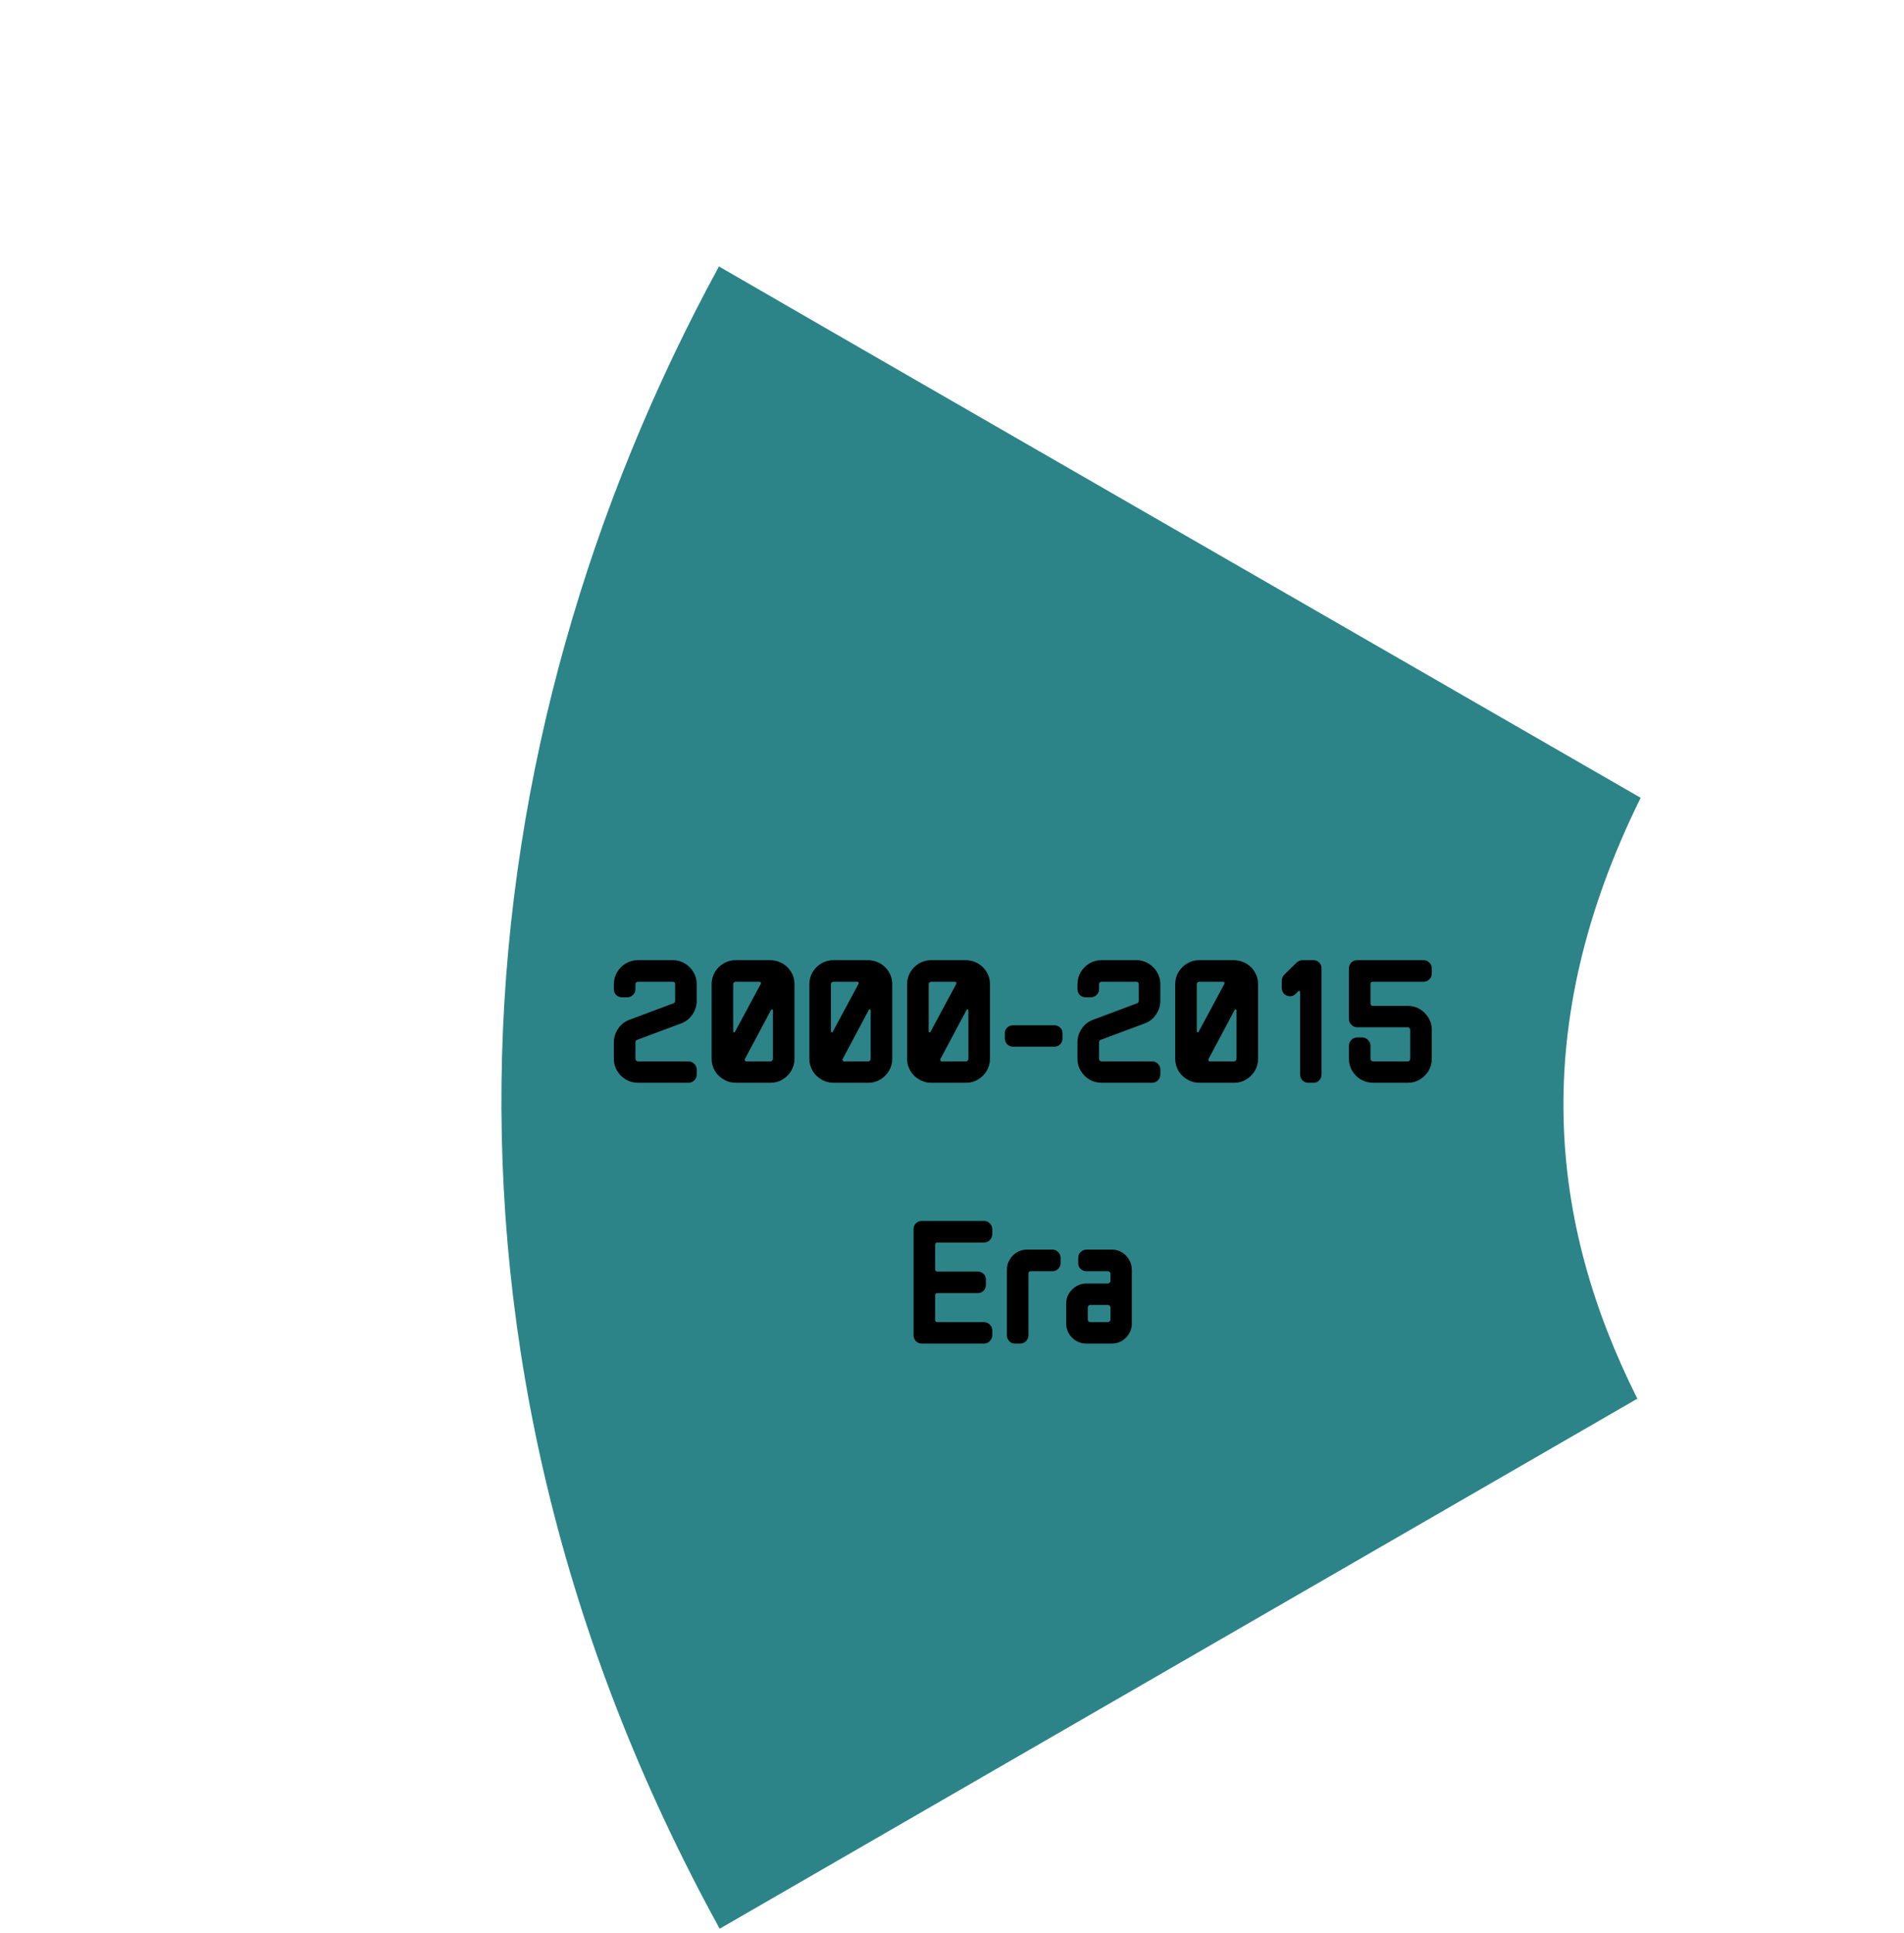 <svg width="336" height="341" viewBox="0 0 336 341" fill="none" xmlns="http://www.w3.org/2000/svg">
<path d="M127 340.22C70.165 236.779 81.475 130.368 126.873 47C137.319 53.093 257.508 122.266 289.529 140.728C269.553 181.129 273.428 215.842 288.946 246.72C258.636 264.22 127 340.22 127 340.22Z" fill="#2C8488"/>
<path d="M122.952 189.528C122.952 189.933 122.802 190.285 122.504 190.584C122.226 190.861 121.885 191 121.48 191H112.584C111.816 191 111.101 190.808 110.44 190.424C109.8 190.04 109.288 189.528 108.904 188.888C108.52 188.248 108.328 187.544 108.328 186.776V183.864C108.328 182.989 108.584 182.179 109.096 181.432C109.608 180.685 110.29 180.163 111.144 179.864L118.824 176.984C119.037 176.92 119.144 176.76 119.144 176.504V173.624C119.144 173.325 119.005 173.176 118.728 173.176H112.584C112.477 173.176 112.37 173.219 112.264 173.304C112.178 173.389 112.136 173.496 112.136 173.624V174.488C112.136 174.893 111.986 175.235 111.688 175.512C111.41 175.789 111.069 175.928 110.664 175.928H109.8C109.394 175.928 109.042 175.789 108.744 175.512C108.466 175.235 108.328 174.893 108.328 174.488V173.624C108.328 172.835 108.52 172.12 108.904 171.48C109.288 170.84 109.8 170.328 110.44 169.944C111.101 169.56 111.816 169.368 112.584 169.368H118.728C119.496 169.368 120.2 169.56 120.84 169.944C121.48 170.328 121.992 170.84 122.376 171.48C122.76 172.12 122.952 172.835 122.952 173.624V176.504C122.952 177.4 122.696 178.221 122.184 178.968C121.672 179.715 121 180.237 120.168 180.536L112.456 183.416C112.242 183.48 112.136 183.629 112.136 183.864V186.776C112.136 186.883 112.178 186.989 112.264 187.096C112.37 187.181 112.477 187.224 112.584 187.224H121.48C121.885 187.224 122.226 187.363 122.504 187.64C122.802 187.917 122.952 188.269 122.952 188.696V189.528ZM140.202 186.776C140.202 187.544 140.01 188.248 139.626 188.888C139.242 189.528 138.73 190.04 138.09 190.424C137.45 190.808 136.746 191 135.978 191H129.834C129.151 191 128.5 190.84 127.882 190.52L127.85 190.488C127.146 190.125 126.591 189.613 126.186 188.952C125.78 188.269 125.578 187.544 125.578 186.776V173.624C125.578 172.835 125.77 172.12 126.154 171.48C126.538 170.84 127.05 170.328 127.69 169.944C128.351 169.56 129.066 169.368 129.834 169.368H135.978C136.17 169.368 136.426 169.4 136.746 169.464C137.087 169.507 137.439 169.624 137.802 169.816H137.834C138.559 170.179 139.135 170.701 139.562 171.384C139.988 172.045 140.202 172.792 140.202 173.624V186.776ZM134.25 173.56C134.292 173.453 134.292 173.368 134.25 173.304C134.207 173.219 134.132 173.176 134.026 173.176H129.834C129.727 173.176 129.62 173.219 129.514 173.304C129.428 173.389 129.386 173.496 129.386 173.624V181.944C129.386 182.029 129.428 182.083 129.514 182.104C129.599 182.125 129.663 182.093 129.706 182.008L134.25 173.56ZM136.394 186.776V178.232C136.394 178.125 136.351 178.061 136.266 178.04C136.202 178.019 136.138 178.051 136.074 178.136L131.434 186.84C131.412 186.925 131.423 187.011 131.466 187.096C131.508 187.181 131.572 187.224 131.658 187.224H135.978C136.084 187.224 136.18 187.181 136.266 187.096C136.351 186.989 136.394 186.883 136.394 186.776ZM157.452 186.776C157.452 187.544 157.26 188.248 156.876 188.888C156.492 189.528 155.98 190.04 155.34 190.424C154.7 190.808 153.996 191 153.228 191H147.084C146.401 191 145.75 190.84 145.132 190.52L145.1 190.488C144.396 190.125 143.841 189.613 143.436 188.952C143.03 188.269 142.828 187.544 142.828 186.776V173.624C142.828 172.835 143.02 172.12 143.404 171.48C143.788 170.84 144.3 170.328 144.94 169.944C145.601 169.56 146.316 169.368 147.084 169.368H153.228C153.42 169.368 153.676 169.4 153.996 169.464C154.337 169.507 154.689 169.624 155.052 169.816H155.084C155.809 170.179 156.385 170.701 156.812 171.384C157.238 172.045 157.452 172.792 157.452 173.624V186.776ZM151.5 173.56C151.542 173.453 151.542 173.368 151.5 173.304C151.457 173.219 151.382 173.176 151.276 173.176H147.084C146.977 173.176 146.87 173.219 146.764 173.304C146.678 173.389 146.636 173.496 146.636 173.624V181.944C146.636 182.029 146.678 182.083 146.764 182.104C146.849 182.125 146.913 182.093 146.956 182.008L151.5 173.56ZM153.644 186.776V178.232C153.644 178.125 153.601 178.061 153.516 178.04C153.452 178.019 153.388 178.051 153.324 178.136L148.684 186.84C148.662 186.925 148.673 187.011 148.716 187.096C148.758 187.181 148.822 187.224 148.908 187.224H153.228C153.334 187.224 153.43 187.181 153.516 187.096C153.601 186.989 153.644 186.883 153.644 186.776ZM174.702 186.776C174.702 187.544 174.51 188.248 174.126 188.888C173.742 189.528 173.23 190.04 172.59 190.424C171.95 190.808 171.246 191 170.478 191H164.334C163.651 191 163 190.84 162.382 190.52L162.35 190.488C161.646 190.125 161.091 189.613 160.686 188.952C160.28 188.269 160.078 187.544 160.078 186.776V173.624C160.078 172.835 160.27 172.12 160.654 171.48C161.038 170.84 161.55 170.328 162.19 169.944C162.851 169.56 163.566 169.368 164.334 169.368H170.478C170.67 169.368 170.926 169.4 171.246 169.464C171.587 169.507 171.939 169.624 172.302 169.816H172.334C173.059 170.179 173.635 170.701 174.062 171.384C174.488 172.045 174.702 172.792 174.702 173.624V186.776ZM168.75 173.56C168.792 173.453 168.792 173.368 168.75 173.304C168.707 173.219 168.632 173.176 168.526 173.176H164.334C164.227 173.176 164.12 173.219 164.014 173.304C163.928 173.389 163.886 173.496 163.886 173.624V181.944C163.886 182.029 163.928 182.083 164.014 182.104C164.099 182.125 164.163 182.093 164.206 182.008L168.75 173.56ZM170.894 186.776V178.232C170.894 178.125 170.851 178.061 170.766 178.04C170.702 178.019 170.638 178.051 170.574 178.136L165.934 186.84C165.912 186.925 165.923 187.011 165.966 187.096C166.008 187.181 166.072 187.224 166.158 187.224H170.478C170.584 187.224 170.68 187.181 170.766 187.096C170.851 186.989 170.894 186.883 170.894 186.776ZM187.504 183.16C187.504 183.565 187.365 183.917 187.088 184.216C186.81 184.493 186.469 184.632 186.064 184.632H178.768C178.362 184.632 178.021 184.493 177.744 184.216C177.466 183.917 177.328 183.565 177.328 183.16V182.264C177.328 181.859 177.466 181.528 177.744 181.272C178.021 180.995 178.362 180.856 178.768 180.856H186.064C186.469 180.856 186.81 180.995 187.088 181.272C187.365 181.528 187.504 181.859 187.504 182.264V183.16ZM204.764 189.528C204.764 189.933 204.615 190.285 204.316 190.584C204.039 190.861 203.697 191 203.292 191H194.396C193.628 191 192.913 190.808 192.252 190.424C191.612 190.04 191.1 189.528 190.716 188.888C190.332 188.248 190.14 187.544 190.14 186.776V183.864C190.14 182.989 190.396 182.179 190.908 181.432C191.42 180.685 192.103 180.163 192.956 179.864L200.636 176.984C200.849 176.92 200.956 176.76 200.956 176.504V173.624C200.956 173.325 200.817 173.176 200.54 173.176H194.396C194.289 173.176 194.183 173.219 194.076 173.304C193.991 173.389 193.948 173.496 193.948 173.624V174.488C193.948 174.893 193.799 175.235 193.5 175.512C193.223 175.789 192.881 175.928 192.476 175.928H191.612C191.207 175.928 190.855 175.789 190.556 175.512C190.279 175.235 190.14 174.893 190.14 174.488V173.624C190.14 172.835 190.332 172.12 190.716 171.48C191.1 170.84 191.612 170.328 192.252 169.944C192.913 169.56 193.628 169.368 194.396 169.368H200.54C201.308 169.368 202.012 169.56 202.652 169.944C203.292 170.328 203.804 170.84 204.188 171.48C204.572 172.12 204.764 172.835 204.764 173.624V176.504C204.764 177.4 204.508 178.221 203.996 178.968C203.484 179.715 202.812 180.237 201.98 180.536L194.268 183.416C194.055 183.48 193.948 183.629 193.948 183.864V186.776C193.948 186.883 193.991 186.989 194.076 187.096C194.183 187.181 194.289 187.224 194.396 187.224H203.292C203.697 187.224 204.039 187.363 204.316 187.64C204.615 187.917 204.764 188.269 204.764 188.696V189.528ZM222.014 186.776C222.014 187.544 221.822 188.248 221.438 188.888C221.054 189.528 220.542 190.04 219.902 190.424C219.262 190.808 218.558 191 217.79 191H211.646C210.963 191 210.313 190.84 209.694 190.52L209.662 190.488C208.958 190.125 208.403 189.613 207.998 188.952C207.593 188.269 207.39 187.544 207.39 186.776V173.624C207.39 172.835 207.582 172.12 207.966 171.48C208.35 170.84 208.862 170.328 209.502 169.944C210.163 169.56 210.878 169.368 211.646 169.368H217.79C217.982 169.368 218.238 169.4 218.558 169.464C218.899 169.507 219.251 169.624 219.614 169.816H219.646C220.371 170.179 220.947 170.701 221.374 171.384C221.801 172.045 222.014 172.792 222.014 173.624V186.776ZM216.062 173.56C216.105 173.453 216.105 173.368 216.062 173.304C216.019 173.219 215.945 173.176 215.838 173.176H211.646C211.539 173.176 211.433 173.219 211.326 173.304C211.241 173.389 211.198 173.496 211.198 173.624V181.944C211.198 182.029 211.241 182.083 211.326 182.104C211.411 182.125 211.475 182.093 211.518 182.008L216.062 173.56ZM218.206 186.776V178.232C218.206 178.125 218.163 178.061 218.078 178.04C218.014 178.019 217.95 178.051 217.886 178.136L213.246 186.84C213.225 186.925 213.235 187.011 213.278 187.096C213.321 187.181 213.385 187.224 213.47 187.224H217.79C217.897 187.224 217.993 187.181 218.078 187.096C218.163 186.989 218.206 186.883 218.206 186.776ZM233.206 189.528C233.206 189.933 233.067 190.285 232.79 190.584C232.534 190.861 232.203 191 231.798 191H230.902C230.497 191 230.145 190.861 229.846 190.584C229.569 190.285 229.43 189.933 229.43 189.528V174.968C229.43 174.883 229.387 174.829 229.302 174.808C229.238 174.765 229.185 174.765 229.142 174.808L228.662 175.288C228.406 175.587 228.065 175.736 227.638 175.736C227.425 175.736 227.233 175.693 227.062 175.608C226.785 175.501 226.571 175.32 226.422 175.064C226.273 174.808 226.198 174.541 226.198 174.264V173.016C226.198 172.611 226.337 172.259 226.614 171.96L228.79 169.816C228.939 169.688 229.099 169.581 229.27 169.496C229.441 169.411 229.633 169.368 229.846 169.368H231.798C232.203 169.368 232.534 169.507 232.79 169.784C233.067 170.061 233.206 170.413 233.206 170.84V189.528ZM252.67 171.704C252.67 172.152 252.521 172.504 252.222 172.76C251.945 173.037 251.604 173.176 251.198 173.176H242.27C241.993 173.176 241.854 173.315 241.854 173.592V176.984C241.854 177.283 241.993 177.432 242.27 177.432H248.446C249.236 177.432 249.94 177.624 250.558 178.008C251.198 178.392 251.71 178.904 252.094 179.544C252.478 180.163 252.67 180.867 252.67 181.656V186.776C252.67 187.544 252.478 188.248 252.094 188.888C251.71 189.528 251.198 190.04 250.558 190.424C249.918 190.808 249.214 191 248.446 191H242.302C241.534 191 240.82 190.808 240.158 190.424C239.518 190.04 239.006 189.528 238.622 188.888C238.238 188.248 238.046 187.544 238.046 186.776V184.472C238.046 184.067 238.185 183.725 238.462 183.448C238.761 183.149 239.113 183 239.518 183H240.414C240.798 183 241.129 183.149 241.406 183.448C241.705 183.725 241.854 184.067 241.854 184.472V186.776C241.854 186.883 241.897 186.989 241.982 187.096C242.089 187.181 242.196 187.224 242.302 187.224H248.446C248.553 187.224 248.649 187.181 248.734 187.096C248.82 186.989 248.862 186.883 248.862 186.776V181.656C248.862 181.549 248.82 181.453 248.734 181.368C248.649 181.261 248.553 181.208 248.446 181.208H239.518C239.092 181.208 238.75 181.059 238.494 180.76C238.196 180.504 238.046 180.163 238.046 179.736V170.84C238.046 170.413 238.185 170.061 238.462 169.784C238.761 169.507 239.113 169.368 239.518 169.368H251.198C251.604 169.368 251.945 169.507 252.222 169.784C252.521 170.061 252.67 170.413 252.67 170.84V171.704ZM175.106 235.528C175.106 235.933 174.956 236.285 174.658 236.584C174.38 236.861 174.05 237 173.666 237H162.658C162.274 237 161.932 236.861 161.634 236.584C161.356 236.285 161.218 235.933 161.218 235.528V216.84C161.218 216.413 161.356 216.061 161.634 215.784C161.932 215.507 162.274 215.368 162.658 215.368H173.666C174.05 215.368 174.38 215.507 174.658 215.784C174.956 216.061 175.106 216.413 175.106 216.84V217.704C175.106 218.109 174.956 218.461 174.658 218.76C174.38 219.037 174.05 219.176 173.666 219.176H165.41C165.154 219.176 165.026 219.315 165.026 219.592V223.848C165.026 224.147 165.154 224.296 165.41 224.296H172.514C172.94 224.296 173.292 224.435 173.57 224.712C173.847 224.989 173.986 225.331 173.986 225.736V226.632C173.986 227.037 173.847 227.389 173.57 227.688C173.292 227.965 172.94 228.104 172.514 228.104H165.41C165.154 228.104 165.026 228.232 165.026 228.488V232.808C165.026 233.085 165.154 233.224 165.41 233.224H173.666C174.05 233.224 174.38 233.363 174.658 233.64C174.956 233.917 175.106 234.269 175.106 234.696V235.528ZM187.159 222.792C187.159 223.197 187.02 223.539 186.743 223.816C186.466 224.093 186.124 224.232 185.719 224.232H181.911C181.634 224.232 181.495 224.381 181.495 224.68V235.528C181.495 235.933 181.346 236.285 181.047 236.584C180.77 236.861 180.428 237 180.023 237H179.127C178.722 237 178.38 236.861 178.103 236.584C177.826 236.285 177.687 235.933 177.687 235.528V224.008C177.687 223.347 177.847 222.749 178.167 222.216C178.487 221.661 178.914 221.224 179.447 220.904C179.98 220.584 180.578 220.424 181.239 220.424H185.719C186.124 220.424 186.466 220.573 186.743 220.872C187.02 221.149 187.159 221.501 187.159 221.928V222.792ZM199.739 233.416C199.739 234.419 199.387 235.272 198.683 235.976C198 236.659 197.168 237 196.187 237H191.739C190.758 237 189.915 236.659 189.211 235.976C188.507 235.272 188.155 234.419 188.155 233.416V229.928C188.155 229.267 188.315 228.68 188.635 228.168C188.976 227.635 189.414 227.208 189.947 226.888C190.48 226.568 191.078 226.408 191.739 226.408H195.515C195.622 226.408 195.718 226.365 195.803 226.28C195.91 226.195 195.963 226.088 195.963 225.96V224.68C195.963 224.552 195.91 224.445 195.803 224.36C195.718 224.275 195.622 224.232 195.515 224.232H191.739C191.334 224.232 190.982 224.093 190.683 223.816C190.406 223.539 190.267 223.197 190.267 222.792V221.928C190.267 221.501 190.406 221.149 190.683 220.872C190.982 220.573 191.334 220.424 191.739 220.424H196.187C196.848 220.424 197.446 220.584 197.979 220.904C198.512 221.224 198.939 221.661 199.259 222.216C199.579 222.749 199.739 223.347 199.739 224.008V233.416ZM195.963 232.808V230.6C195.963 230.493 195.91 230.397 195.803 230.312C195.718 230.227 195.622 230.184 195.515 230.184H192.411C192.304 230.184 192.198 230.227 192.091 230.312C192.006 230.397 191.963 230.493 191.963 230.6V232.808C191.963 232.915 192.006 233.011 192.091 233.096C192.198 233.181 192.304 233.224 192.411 233.224H195.515C195.622 233.224 195.718 233.181 195.803 233.096C195.91 233.011 195.963 232.915 195.963 232.808Z" fill="black"/>
</svg>

